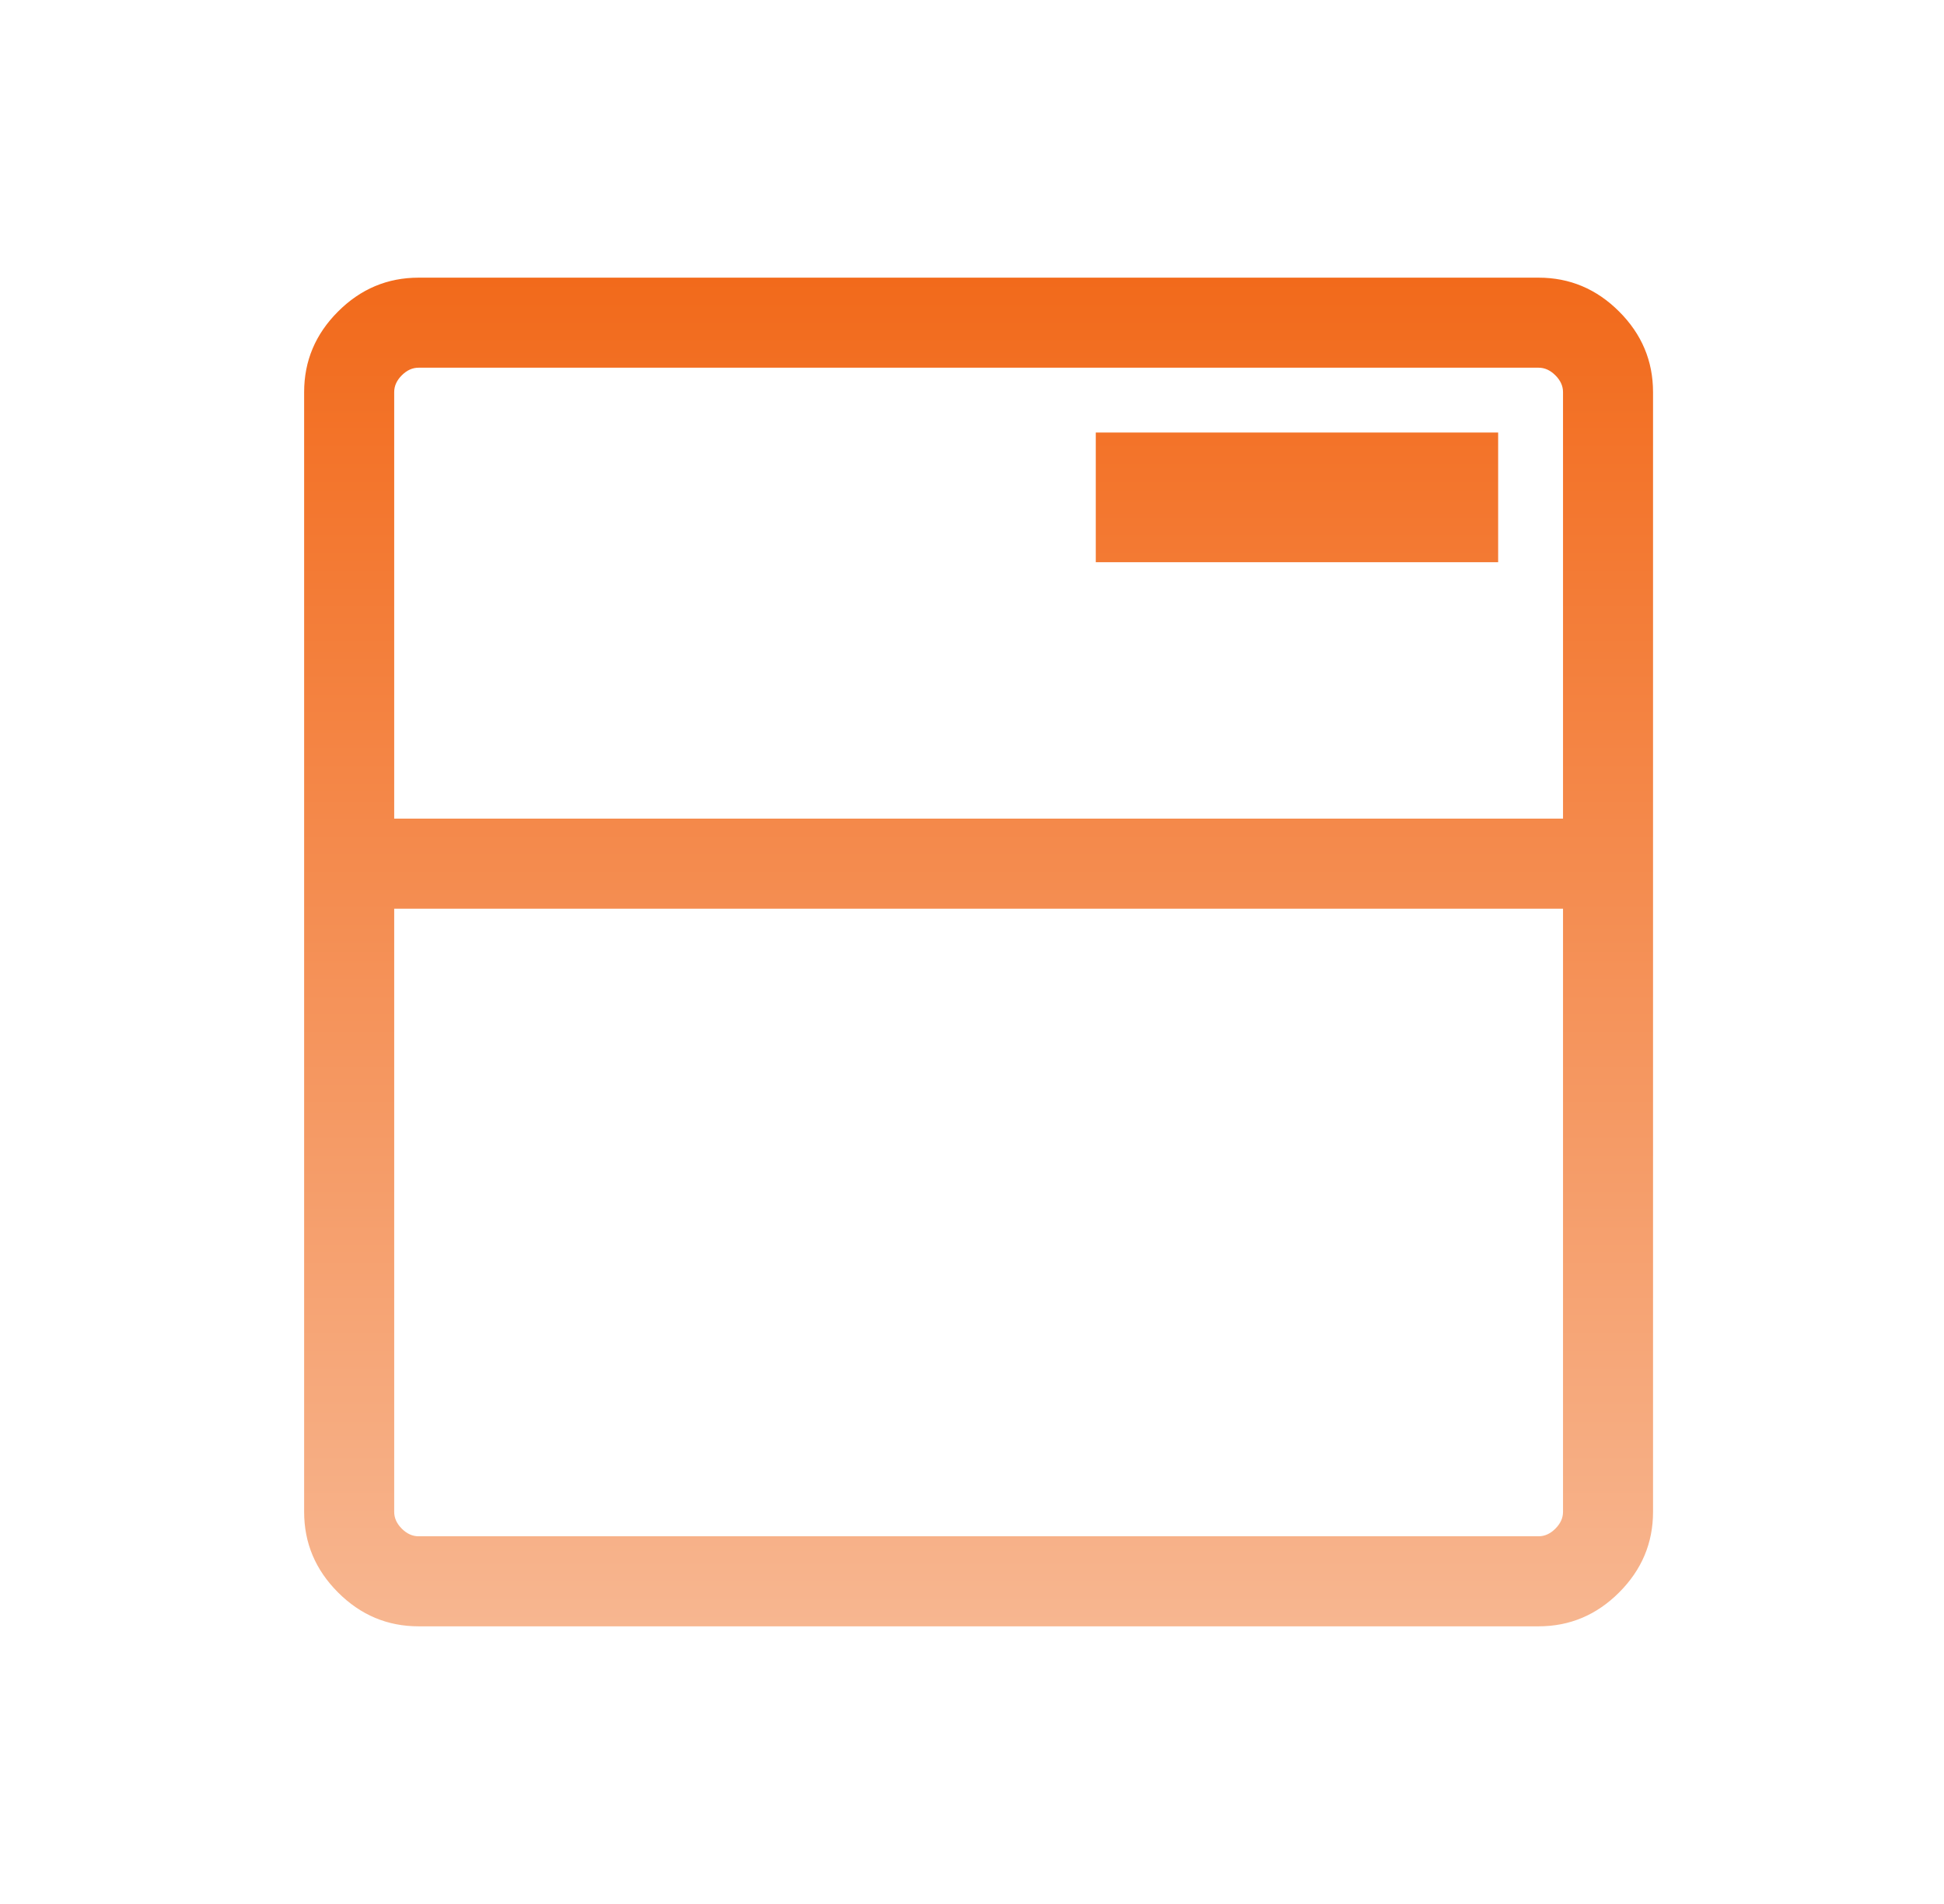 <svg width="49" height="48" viewBox="0 0 49 48" fill="none" xmlns="http://www.w3.org/2000/svg">
<g id="tabs">
<mask id="mask0_2627_6912" style="mask-type:alpha" maskUnits="userSpaceOnUse" x="0" y="0" width="49" height="48">
<rect id="Bounding box" x="0.666" width="48" height="48" fill="#D9D9D9"/>
</mask>
<g mask="url(#mask0_2627_6912)">
<path id="tabs_2" d="M39.222 38.556L39.222 38.556C39.354 38.424 39.422 38.277 39.422 38.115V22.907V22.883H39.397H9.936H9.911V22.907V38.115C9.911 38.277 9.978 38.424 10.11 38.556L10.11 38.556C10.242 38.688 10.389 38.755 10.55 38.755H38.782C38.943 38.755 39.09 38.688 39.222 38.556ZM9.911 20.639V20.663H9.936H39.397H39.422V20.639V9.884C39.422 9.723 39.354 9.576 39.222 9.444L39.222 9.444C39.09 9.312 38.943 9.245 38.782 9.245H10.55C10.389 9.245 10.242 9.312 10.11 9.444L10.11 9.444C9.978 9.576 9.911 9.723 9.911 9.884V20.639ZM10.55 40.975C9.773 40.975 9.102 40.693 8.538 40.128C7.973 39.563 7.691 38.893 7.691 38.115V9.884C7.691 9.107 7.973 8.436 8.538 7.872C9.102 7.307 9.773 7.025 10.55 7.025H38.782C39.559 7.025 40.23 7.307 40.794 7.872C41.359 8.436 41.641 9.107 41.641 9.884V38.115C41.641 38.893 41.359 39.563 40.794 40.128C40.23 40.693 39.559 40.975 38.782 40.975H10.55ZM37.737 10.929V14.148H27.645V10.929H37.737Z" fill="url(#paint0_linear_2627_6912)" stroke="url(#paint1_linear_2627_6912)" stroke-width="0.05"/>
</g>
</g>
<defs>
<linearGradient id="paint0_linear_2627_6912" x1="24.666" y1="7" x2="24.666" y2="41" gradientUnits="userSpaceOnUse">
<stop stop-color="#F26A1B"/>
<stop offset="1" stop-color="#F7B690"/>
</linearGradient>
<linearGradient id="paint1_linear_2627_6912" x1="24.666" y1="7" x2="24.666" y2="41" gradientUnits="userSpaceOnUse">
<stop stop-color="#F26A1B"/>
<stop offset="1" stop-color="#F7B690"/>
</linearGradient>
</defs>
</svg>

